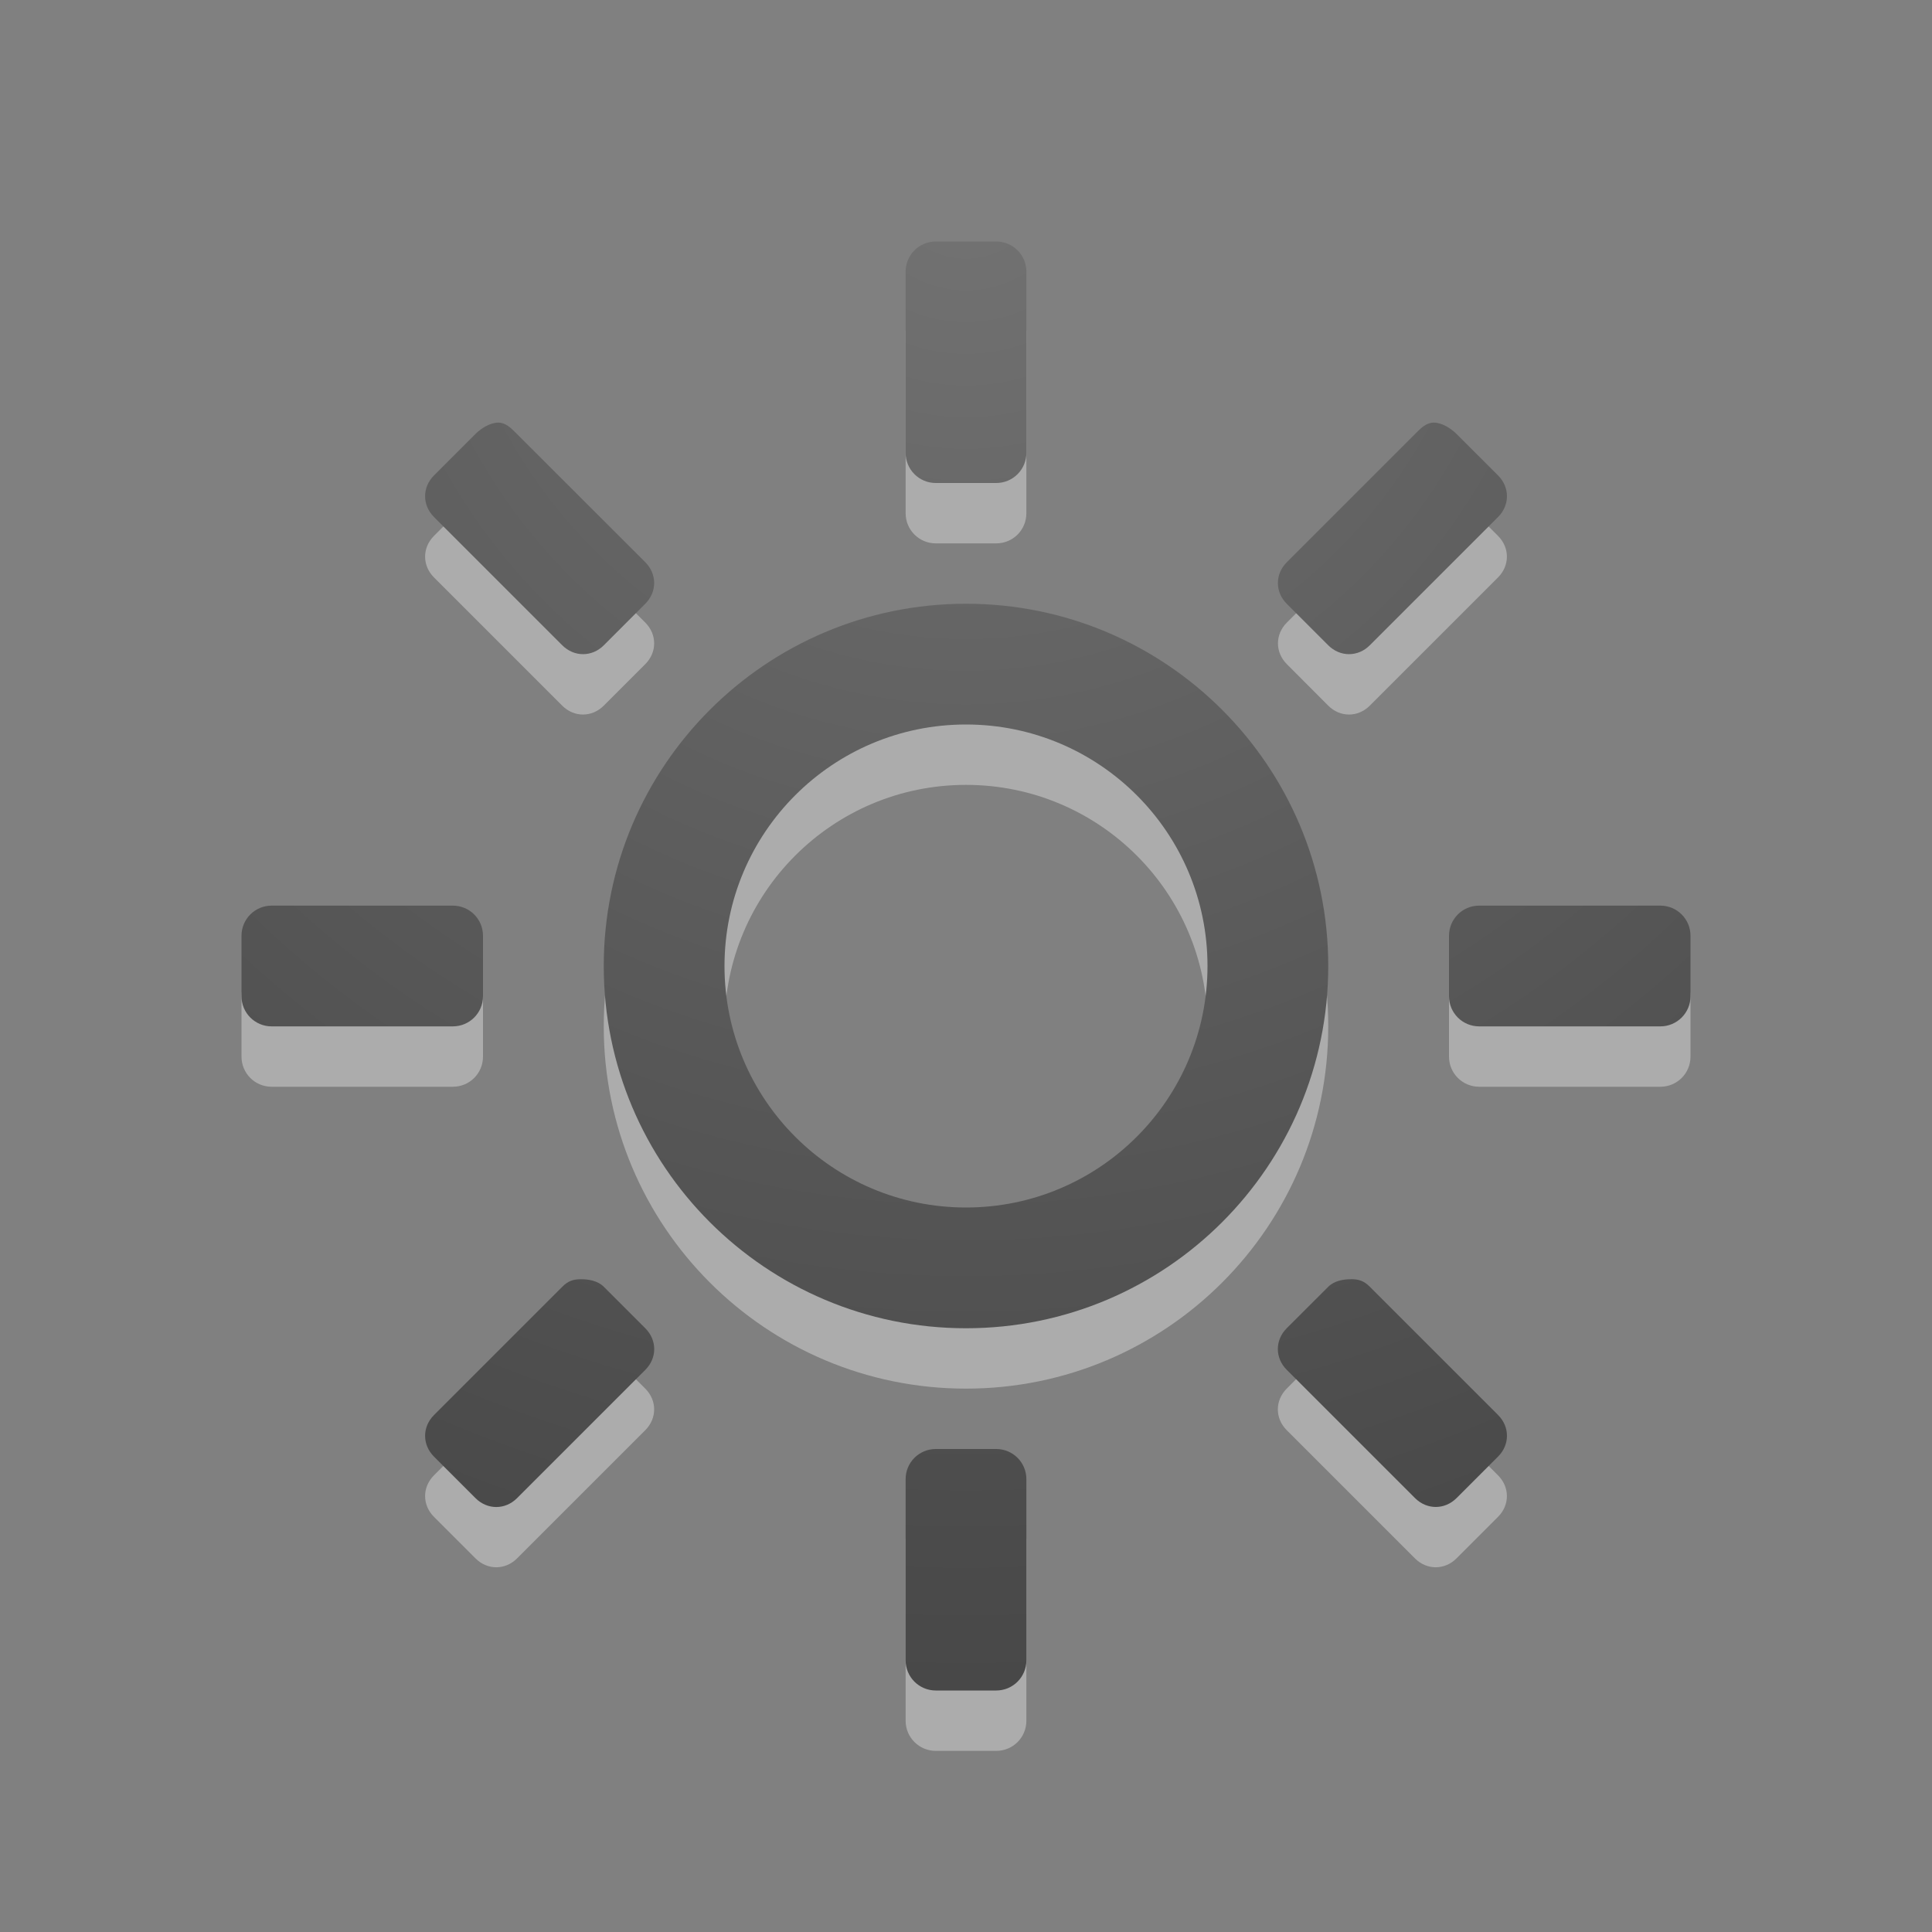 <?xml version="1.0" encoding="UTF-8" standalone="no"?>
<svg
   xmlns:dc="http://purl.org/dc/elements/1.1/"
   xmlns:cc="http://creativecommons.org/ns#"
   xmlns:rdf="http://www.w3.org/1999/02/22-rdf-syntax-ns#"
   xmlns:svg="http://www.w3.org/2000/svg"
   xmlns="http://www.w3.org/2000/svg"
   xmlns:xlink="http://www.w3.org/1999/xlink"
   version="1.1"
   width="32"
   height="32"
   id="svg3173">
  <rect width="100%" height="100%" fill="#808080" stroke="none"/>
  <defs
     id="defs3175">
    <linearGradient
       id="linearGradient2867-449-88-871-390-598-476-591-434-148-57-177-641-289-620-227-114-444-680-744-4-1-9">
      <stop
         offset="0"
         style="stop-color:#737373;stop-opacity:1"
         id="stop5430-5-0-3" />
      <stop
         offset="0.262"
         style="stop-color:#636363;stop-opacity:1"
         id="stop5432-2-0-5" />
      <stop
         offset="0.705"
         style="stop-color:#4b4b4b;stop-opacity:1"
         id="stop5434-9-6-0" />
      <stop
         offset="1"
         style="stop-color:#3f3f3f;stop-opacity:1"
         id="stop5436-2-7-9" />
    </linearGradient>
    <radialGradient
       xlink:href="#linearGradient2867-449-88-871-390-598-476-591-434-148-57-177-641-289-620-227-114-444-680-744-4-1-9"
       id="radialGradient3961"
       gradientUnits="userSpaceOnUse"
       gradientTransform="matrix(2.8333334e-7,5.333,-5.333,2.8333334e-7,24,-39.667)"
       cx="8"
       cy="1.5"
       fx="8"
       fy="1.5"
       r="6" />
  </defs>
  <g
     style="opacity:0.35;fill:#ffffff;fill-opacity:1"
     transform="matrix(2,0,0,2,0,1)"
     id="g3811">
    <path
       style="color:#000000;fill:#ffffff;fill-opacity:1;fill-rule:nonzero;stroke:none;stroke-width:1;marker:none;visibility:visible;display:inline;overflow:visible;enable-background:new"
       id="path3813"
       d="M 7.75,2 C 7.612,2 7.5,2.111 7.5,2.25 l 0,1.5 C 7.5,3.889 7.612,4 7.75,4 l 0.5,0 C 8.389,4 8.5,3.889 8.5,3.75 l 0,-1.5 C 8.5,2.111 8.389,2 8.25,2 L 7.75,2 z M 4.125,3.5 C 4.061,3.5 3.986,3.545 3.938,3.594 L 3.594,3.938 c -0.098,0.098 -0.098,0.246 0,0.344 l 1.062,1.062 C 4.754,5.442 4.902,5.442 5,5.344 L 5.344,5 c 0.098,-0.098 0.098,-0.246 0,-0.344 L 4.281,3.594 C 4.232,3.545 4.189,3.5 4.125,3.5 z m 7.75,0 c -0.064,0 -0.107,0.045 -0.156,0.094 l -1.062,1.062 c -0.098,0.098 -0.098,0.246 0,0.344 L 11,5.344 c 0.098,0.098 0.246,0.098 0.344,0 l 1.062,-1.062 c 0.098,-0.098 0.098,-0.246 0,-0.344 L 12.062,3.594 C 12.014,3.545 11.939,3.5 11.875,3.5 z M 8,5 C 6.343,5 5,6.343 5,8 5,9.657 6.343,11 8,11 9.657,11 11,9.657 11,8 11,6.343 9.657,5 8,5 z m 0,1 c 1.105,0 2,0.895 2,2 0,1.105 -0.895,2 -2,2 C 6.895,10 6,9.105 6,8 6,6.895 6.895,6 8,6 z M 2.25,7.5 C 2.111,7.5 2,7.612 2,7.75 l 0,0.5 C 2,8.389 2.111,8.5 2.25,8.5 l 1.5,0 C 3.889,8.5 4,8.389 4,8.25 L 4,7.75 C 4,7.612 3.889,7.5 3.75,7.5 l -1.5,0 z m 10,0 C 12.111,7.5 12,7.612 12,7.75 l 0,0.5 c 0,0.139 0.112,0.25 0.25,0.25 l 1.5,0 C 13.889,8.5 14,8.389 14,8.25 l 0,-0.5 C 14,7.612 13.889,7.5 13.75,7.5 l -1.5,0 z m -7.438,3.094 c -0.064,0 -0.107,0.014 -0.156,0.062 l -1.062,1.062 c -0.098,0.098 -0.098,0.246 0,0.344 l 0.344,0.344 c 0.098,0.098 0.246,0.098 0.344,0 l 1.062,-1.062 C 5.442,11.246 5.442,11.098 5.344,11 L 5,10.656 C 4.951,10.607 4.876,10.594 4.812,10.594 z m 6.375,0 c -0.064,0 -0.139,0.014 -0.188,0.062 L 10.656,11 c -0.098,0.098 -0.098,0.246 0,0.344 l 1.062,1.062 c 0.098,0.098 0.246,0.098 0.344,0 l 0.344,-0.344 c 0.098,-0.098 0.098,-0.246 0,-0.344 l -1.062,-1.062 c -0.049,-0.049 -0.092,-0.062 -0.156,-0.062 z M 7.75,12 C 7.612,12 7.5,12.111 7.5,12.25 l 0,1.5 C 7.5,13.889 7.612,14 7.75,14 l 0.5,0 C 8.389,14 8.5,13.889 8.5,13.75 l 0,-1.5 C 8.5,12.111 8.389,12 8.25,12 l -0.5,0 z" />
  </g>
  <path
     style="color:#000000;fill:url(#radialGradient3961);fill-opacity:1;fill-rule:nonzero;stroke:none;stroke-width:1;marker:none;visibility:visible;display:inline;overflow:visible;enable-background:new"
     id="rect2988-8"
     d="M 15.5,4 C 15.223,4 15,4.223 15,4.5 l 0,3 C 15,7.777 15.223,8 15.5,8 l 1,0 C 16.777,8 17,7.777 17,7.5 l 0,-3 C 17,4.223 16.777,4 16.5,4 l -1,0 z M 8.25,7 C 8.122,7 7.973,7.09 7.875,7.188 L 7.188,7.875 c -0.196,0.196 -0.196,0.492 0,0.688 l 2.125,2.125 c 0.196,0.196 0.492,0.196 0.688,0 L 10.688,10 c 0.196,-0.196 0.196,-0.492 0,-0.688 L 8.562,7.188 C 8.465,7.09 8.378,7 8.25,7 z m 15.5,0 c -0.128,0 -0.215,0.09 -0.312,0.188 l -2.125,2.125 c -0.196,0.196 -0.196,0.492 0,0.688 L 22,10.688 c 0.196,0.196 0.492,0.196 0.688,0 l 2.125,-2.125 c 0.196,-0.196 0.196,-0.492 0,-0.688 L 24.125,7.188 C 24.027,7.09 23.878,7 23.75,7 z M 16,10 c -3.314,0 -6,2.686 -6,6 0,3.314 2.686,6 6,6 3.314,0 6,-2.686 6,-6 0,-3.314 -2.686,-6 -6,-6 z m 0,2 c 2.209,0 4,1.791 4,4 0,2.209 -1.791,4 -4,4 -2.209,0 -4,-1.791 -4,-4 0,-2.209 1.791,-4 4,-4 z M 4.5,15 C 4.223,15 4,15.223 4,15.5 l 0,1 C 4,16.777 4.223,17 4.5,17 l 3,0 C 7.777,17 8,16.777 8,16.5 l 0,-1 C 8,15.223 7.777,15 7.5,15 l -3,0 z m 20,0 C 24.223,15 24,15.223 24,15.5 l 0,1 c 0,0.277 0.223,0.5 0.5,0.5 l 3,0 c 0.277,0 0.5,-0.223 0.5,-0.5 l 0,-1 C 28,15.223 27.777,15 27.5,15 l -3,0 z M 9.625,21.188 c -0.128,0 -0.215,0.027 -0.312,0.125 l -2.125,2.125 c -0.196,0.196 -0.196,0.492 0,0.688 l 0.688,0.688 c 0.196,0.196 0.492,0.196 0.688,0 l 2.125,-2.125 c 0.196,-0.196 0.196,-0.492 0,-0.688 L 10,21.312 C 9.902,21.215 9.753,21.188 9.625,21.188 z m 12.75,0 c -0.128,0 -0.277,0.027 -0.375,0.125 L 21.312,22 c -0.196,0.196 -0.196,0.492 0,0.688 l 2.125,2.125 c 0.196,0.196 0.492,0.196 0.688,0 l 0.688,-0.688 c 0.196,-0.196 0.196,-0.492 0,-0.688 l -2.125,-2.125 c -0.098,-0.098 -0.185,-0.125 -0.312,-0.125 z M 15.5,24 C 15.223,24 15,24.223 15,24.5 l 0,3 c 0,0.277 0.223,0.5 0.5,0.5 l 1,0 c 0.277,0 0.5,-0.223 0.5,-0.5 l 0,-3 C 17,24.223 16.777,24 16.5,24 l -1,0 z" />
</svg>

